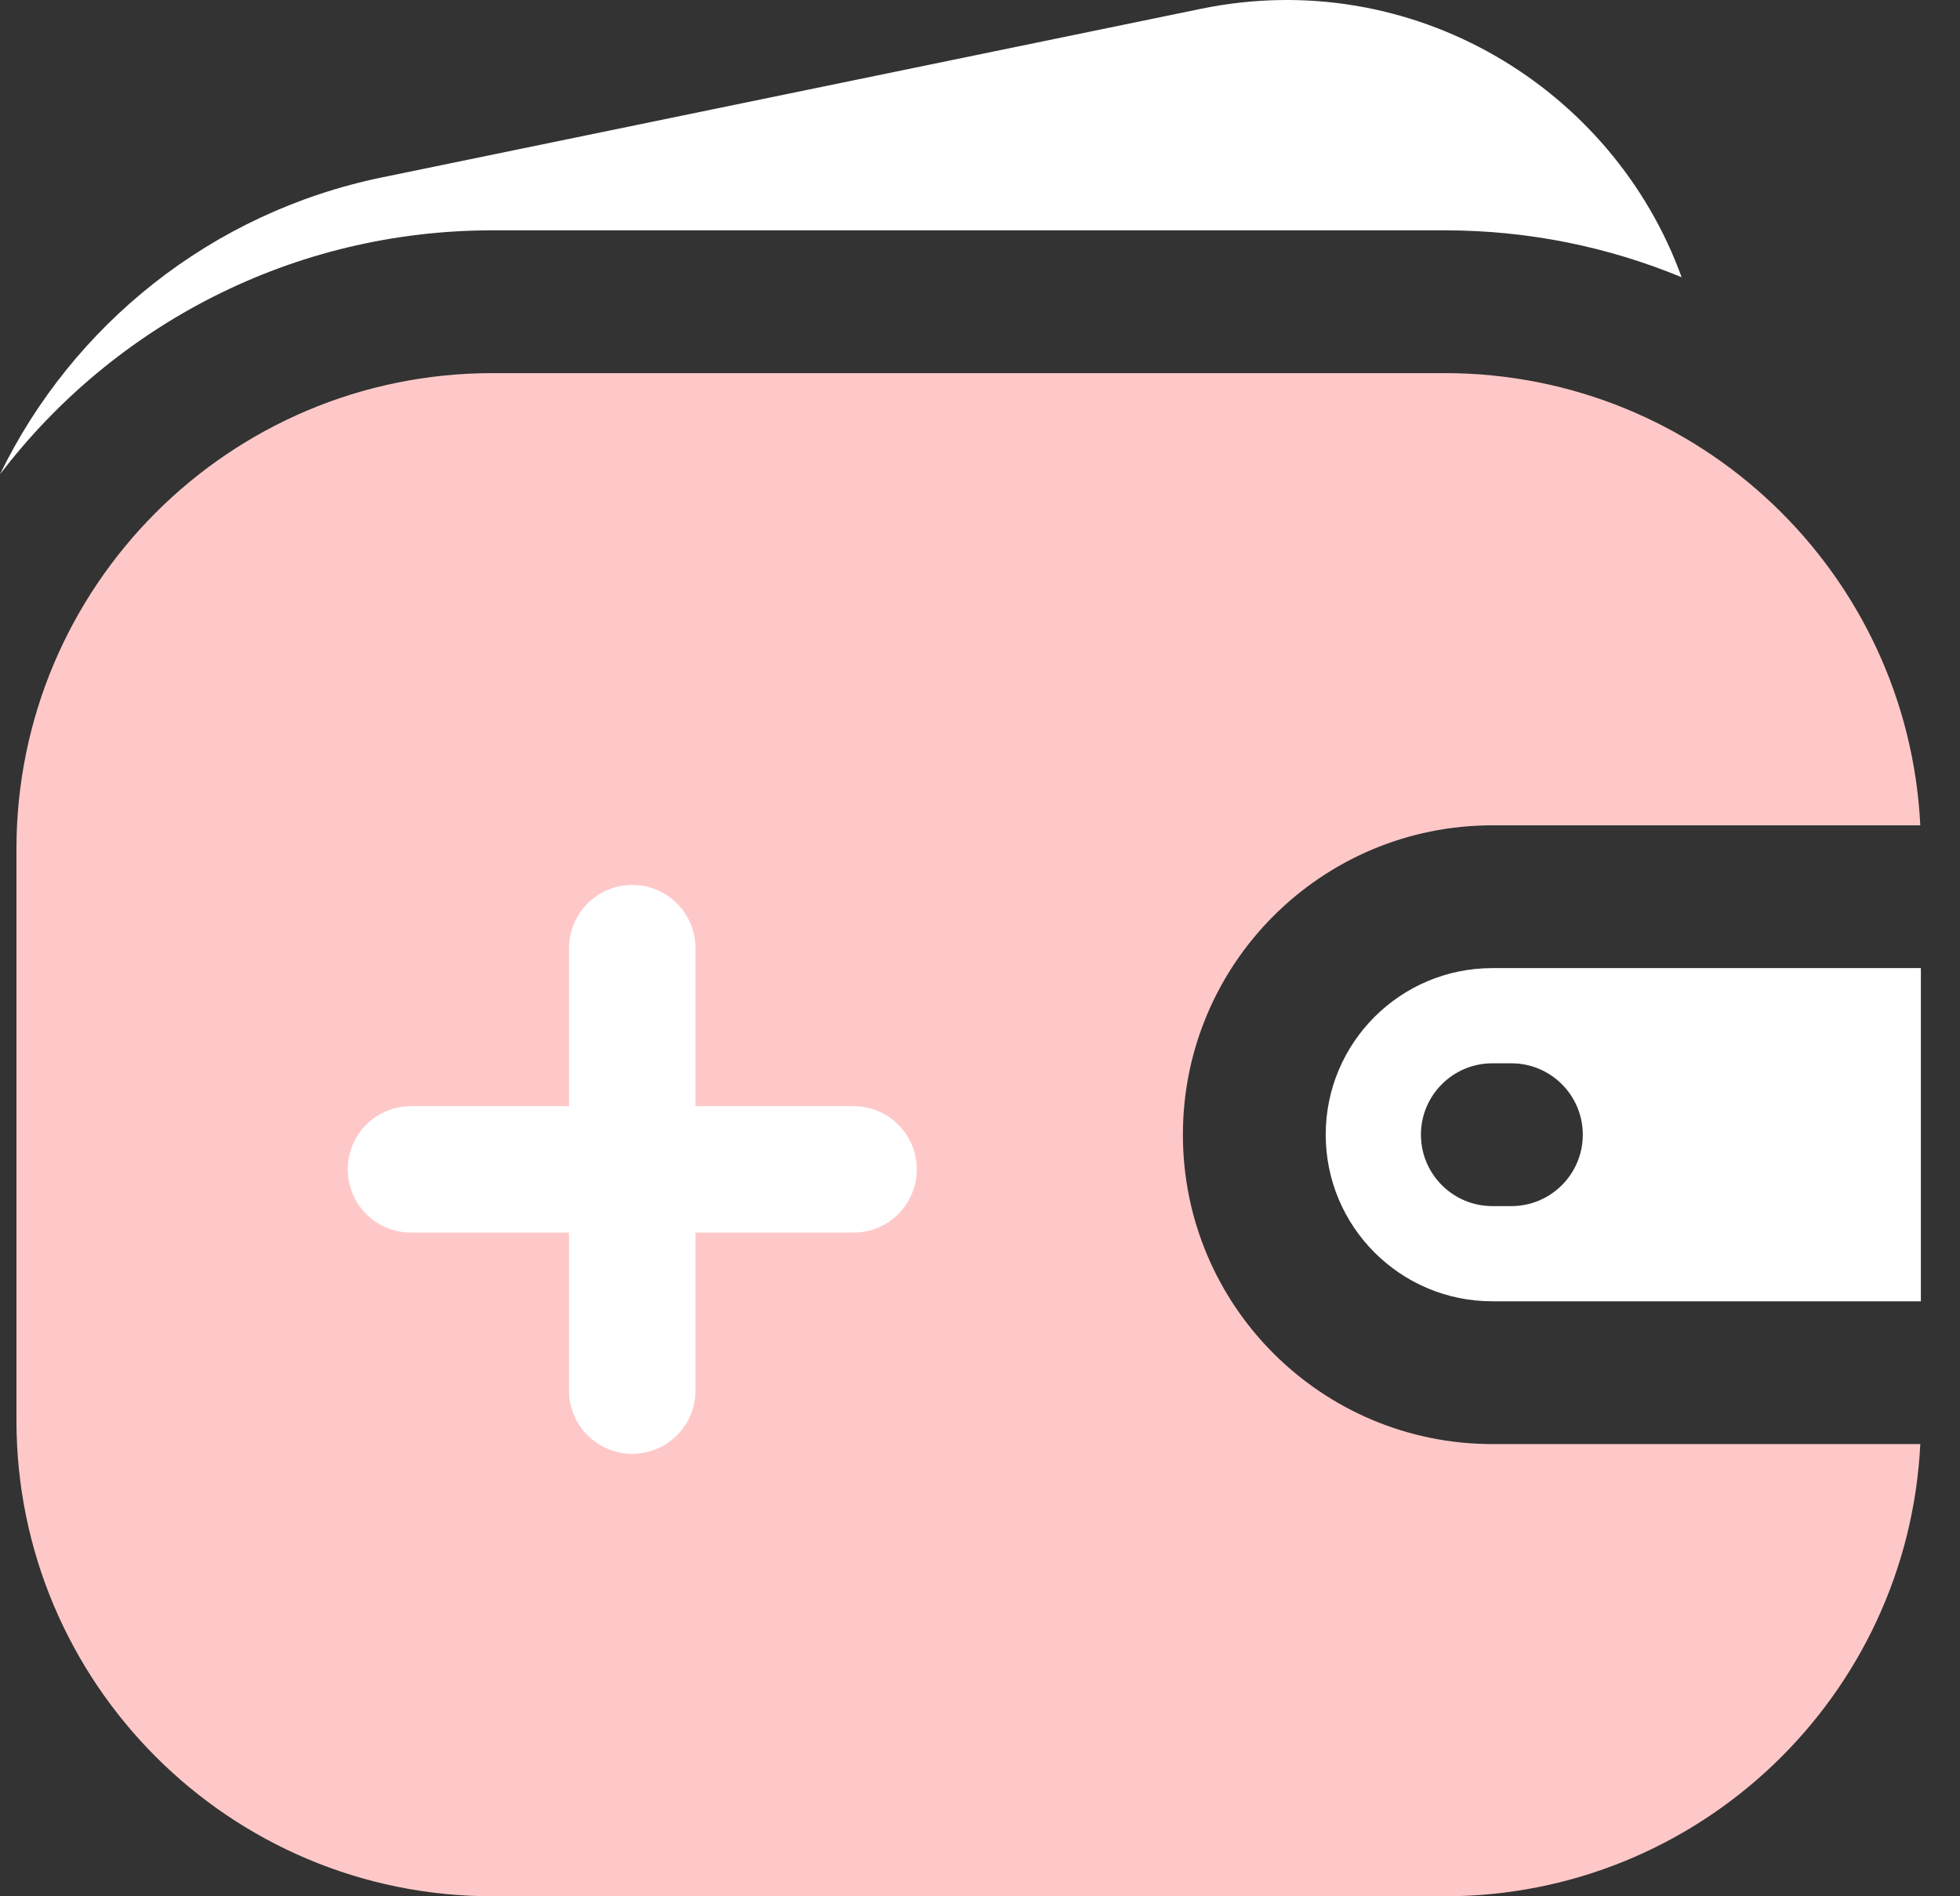 <svg width="31" height="30" viewBox="0 0 31 30" fill="none" xmlns="http://www.w3.org/2000/svg">
<rect x="0" y="0" width="31" height="30" fill="#333333" stroke="none"/>
<path fill-rule="evenodd" clip-rule="evenodd" d="M7.79 5.903C3.631 5.903 0.26 9.274 0.26 13.433V22.47C0.26 26.628 3.631 30 7.79 30H22.851C26.883 30 30.176 26.83 30.372 22.846H23.604C20.901 22.846 18.709 20.655 18.709 17.951C18.709 15.248 20.901 13.057 23.604 13.057H30.372C30.176 9.073 26.883 5.903 22.851 5.903H7.79Z" fill="#FFC8C8"/>
<path fill-rule="evenodd" clip-rule="evenodd" d="M23.603 15.316H30.381V20.587H23.603C22.148 20.587 20.968 19.407 20.968 17.951C20.968 16.496 22.148 15.316 23.603 15.316ZM23.603 16.822C22.98 16.822 22.474 17.328 22.474 17.951C22.474 18.575 22.98 19.081 23.603 19.081H23.905C24.528 19.081 25.034 18.575 25.034 17.951C25.034 17.328 24.528 16.822 23.905 16.822H23.603Z" fill="white"/>
<path d="M26.597 4.386C25.511 1.387 22.339 -0.549 18.997 0.139L6.044 2.806C3.338 3.363 1.146 5.146 0 7.504C1.788 5.158 4.612 3.644 7.79 3.644H22.851C24.178 3.644 25.443 3.908 26.597 4.386Z" fill="white"/>
<path d="M10 15V22" stroke="white" stroke-width="2" stroke-linecap="round"/>
<path d="M6.5 18.5H13.5" stroke="white" stroke-width="2" stroke-linecap="round"/>
</svg>
